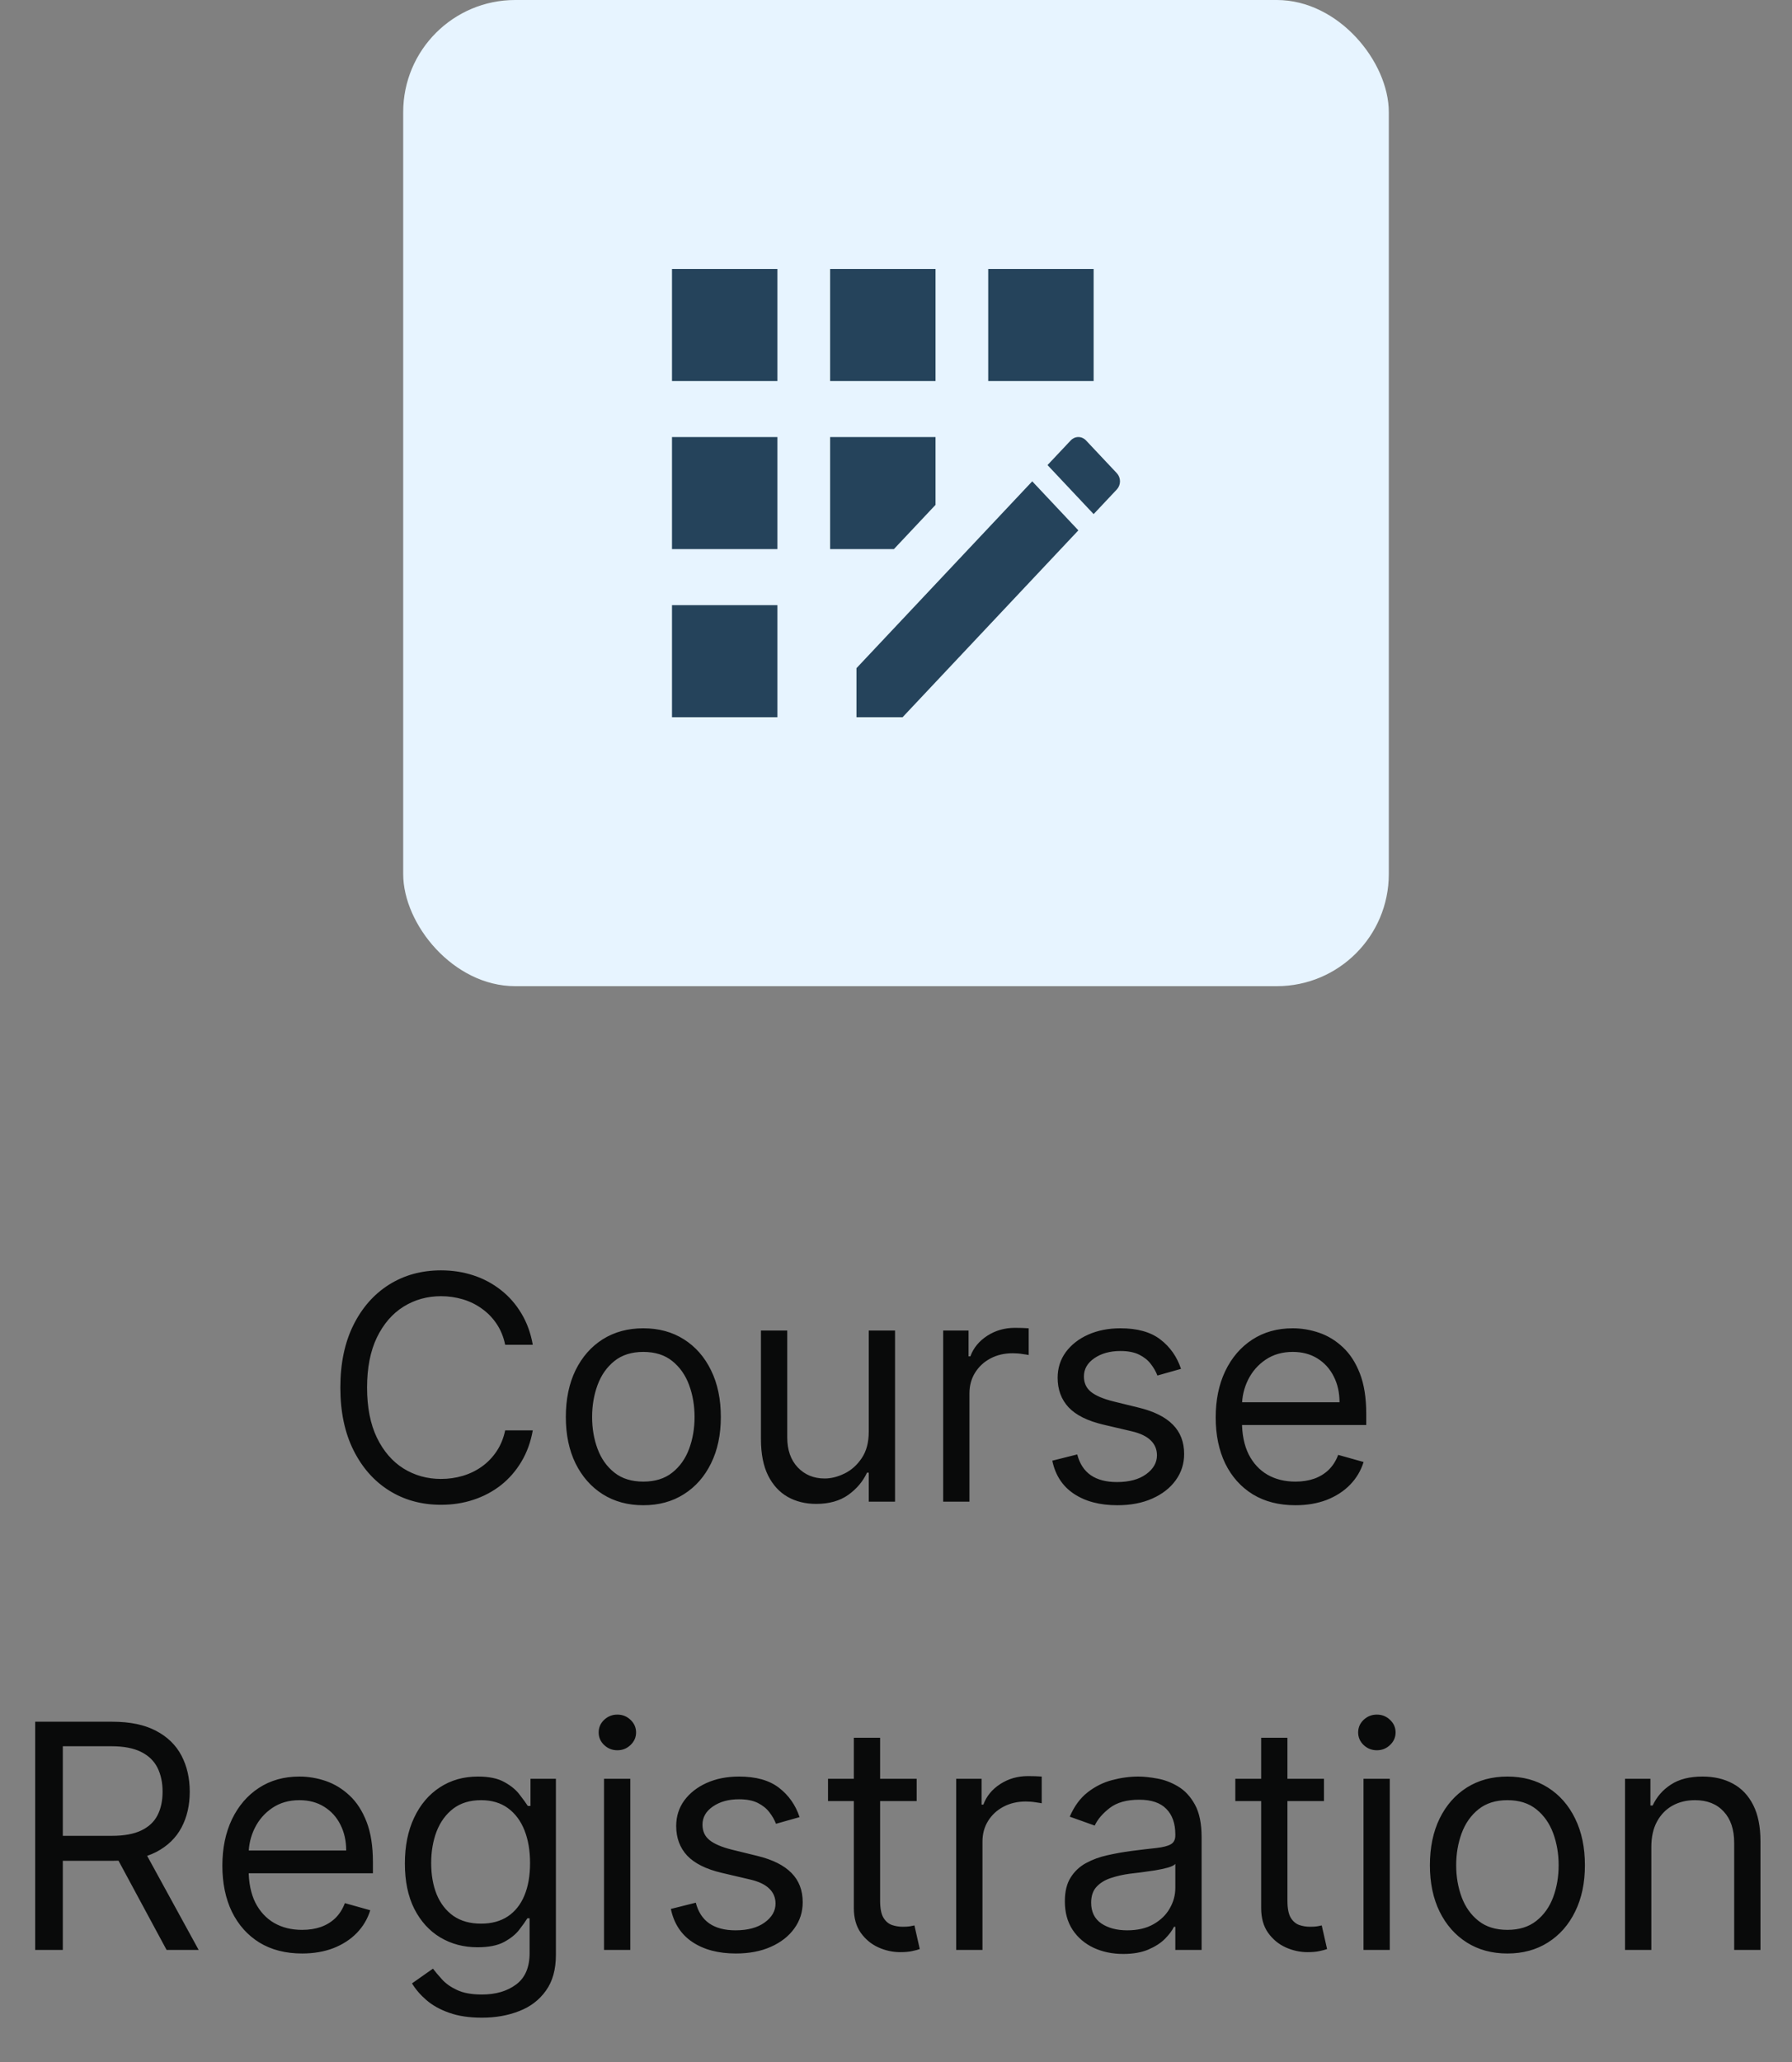 <svg width="80" height="92" viewBox="0 0 80 92" fill="none" xmlns="http://www.w3.org/2000/svg">
<rect x="0" y="0" width="80" height="92" fill="#808080" stroke="none"/>
<rect x="18" width="44" height="44" rx="5" fill="#E7F4FF"/>
<path d="M37.059 12H41.765V17H37.059V12ZM30 27H34.706V32H30V27ZM30 19.5H34.706V24.5H30V19.5ZM30 12H34.706V17H30V12ZM41.765 22.525V19.5H37.059V24.5H39.906L41.765 22.525ZM49.859 21.113L48.482 19.65C48.437 19.602 48.384 19.565 48.326 19.539C48.267 19.513 48.204 19.5 48.141 19.5C48.078 19.5 48.015 19.513 47.956 19.539C47.898 19.565 47.845 19.602 47.8 19.65L46.764 20.75L48.823 22.938L49.859 21.837C49.903 21.79 49.939 21.733 49.963 21.671C49.987 21.609 50 21.542 50 21.475C50 21.408 49.987 21.341 49.963 21.279C49.939 21.217 49.903 21.16 49.859 21.113ZM38.235 29.812V32H40.294L48.141 23.663L46.082 21.475L38.235 29.812ZM44.117 12H48.823V17H44.117V12Z" fill="#25435B"/>
<path d="M23.785 60H22.552C22.479 59.645 22.351 59.334 22.169 59.065C21.99 58.797 21.771 58.572 21.512 58.389C21.257 58.204 20.974 58.064 20.662 57.972C20.351 57.879 20.026 57.832 19.688 57.832C19.072 57.832 18.513 57.988 18.012 58.3C17.515 58.611 17.119 59.07 16.824 59.677C16.533 60.283 16.387 61.028 16.387 61.909C16.387 62.791 16.533 63.535 16.824 64.141C17.119 64.748 17.515 65.207 18.012 65.519C18.513 65.83 19.072 65.986 19.688 65.986C20.026 65.986 20.351 65.939 20.662 65.847C20.974 65.754 21.257 65.616 21.512 65.434C21.771 65.248 21.99 65.021 22.169 64.753C22.351 64.481 22.479 64.169 22.552 63.818H23.785C23.692 64.338 23.523 64.804 23.277 65.215C23.032 65.626 22.727 65.976 22.363 66.264C21.998 66.549 21.589 66.766 21.135 66.915C20.684 67.065 20.202 67.139 19.688 67.139C18.82 67.139 18.047 66.927 17.371 66.503C16.695 66.079 16.163 65.475 15.775 64.693C15.387 63.911 15.194 62.983 15.194 61.909C15.194 60.835 15.387 59.907 15.775 59.125C16.163 58.343 16.695 57.74 17.371 57.315C18.047 56.891 18.82 56.679 19.688 56.679C20.202 56.679 20.684 56.754 21.135 56.903C21.589 57.052 21.998 57.271 22.363 57.559C22.727 57.844 23.032 58.192 23.277 58.603C23.523 59.011 23.692 59.476 23.785 60ZM28.72 67.159C28.031 67.159 27.426 66.995 26.905 66.667C26.388 66.339 25.984 65.88 25.692 65.29C25.404 64.7 25.26 64.01 25.26 63.222C25.26 62.426 25.404 61.732 25.692 61.139C25.984 60.545 26.388 60.084 26.905 59.756C27.426 59.428 28.031 59.264 28.72 59.264C29.41 59.264 30.013 59.428 30.53 59.756C31.05 60.084 31.454 60.545 31.743 61.139C32.035 61.732 32.18 62.426 32.18 63.222C32.18 64.01 32.035 64.7 31.743 65.29C31.454 65.88 31.05 66.339 30.53 66.667C30.013 66.995 29.41 67.159 28.72 67.159ZM28.72 66.105C29.244 66.105 29.675 65.971 30.013 65.702C30.351 65.434 30.601 65.081 30.763 64.644C30.926 64.206 31.007 63.732 31.007 63.222C31.007 62.711 30.926 62.236 30.763 61.795C30.601 61.354 30.351 60.998 30.013 60.726C29.675 60.454 29.244 60.318 28.72 60.318C28.196 60.318 27.765 60.454 27.427 60.726C27.089 60.998 26.839 61.354 26.677 61.795C26.514 62.236 26.433 62.711 26.433 63.222C26.433 63.732 26.514 64.206 26.677 64.644C26.839 65.081 27.089 65.434 27.427 65.702C27.765 65.971 28.196 66.105 28.72 66.105ZM38.784 63.878V59.364H39.957V67H38.784V65.707H38.704C38.525 66.095 38.247 66.425 37.869 66.697C37.491 66.965 37.014 67.099 36.437 67.099C35.96 67.099 35.536 66.995 35.164 66.786C34.793 66.574 34.502 66.256 34.289 65.832C34.077 65.404 33.971 64.865 33.971 64.216V59.364H35.145V64.136C35.145 64.693 35.3 65.137 35.612 65.469C35.927 65.8 36.328 65.966 36.815 65.966C37.107 65.966 37.403 65.891 37.705 65.742C38.01 65.593 38.265 65.364 38.471 65.056C38.679 64.748 38.784 64.355 38.784 63.878ZM42.106 67V59.364H43.24V60.517H43.319C43.458 60.139 43.71 59.833 44.075 59.597C44.439 59.362 44.85 59.244 45.308 59.244C45.394 59.244 45.502 59.246 45.631 59.249C45.76 59.253 45.858 59.258 45.924 59.264V60.457C45.885 60.447 45.793 60.432 45.651 60.413C45.512 60.389 45.364 60.378 45.208 60.378C44.837 60.378 44.506 60.456 44.214 60.611C43.926 60.764 43.697 60.976 43.528 61.248C43.362 61.516 43.279 61.823 43.279 62.168V67H42.106ZM52.724 61.074L51.67 61.372C51.604 61.197 51.506 61.026 51.377 60.86C51.251 60.691 51.079 60.552 50.86 60.443C50.641 60.333 50.361 60.278 50.02 60.278C49.552 60.278 49.163 60.386 48.851 60.602C48.543 60.814 48.389 61.084 48.389 61.412C48.389 61.704 48.495 61.934 48.707 62.103C48.919 62.272 49.251 62.413 49.701 62.526L50.835 62.804C51.518 62.97 52.026 63.223 52.361 63.565C52.696 63.903 52.863 64.338 52.863 64.872C52.863 65.31 52.737 65.701 52.486 66.046C52.237 66.39 51.889 66.662 51.441 66.861C50.994 67.06 50.474 67.159 49.88 67.159C49.102 67.159 48.457 66.99 47.947 66.652C47.436 66.314 47.113 65.82 46.977 65.171L48.091 64.892C48.197 65.303 48.397 65.611 48.692 65.817C48.99 66.022 49.38 66.125 49.861 66.125C50.407 66.125 50.842 66.009 51.163 65.777C51.488 65.542 51.65 65.26 51.65 64.932C51.65 64.667 51.557 64.445 51.372 64.266C51.186 64.083 50.901 63.947 50.517 63.858L49.244 63.56C48.545 63.394 48.031 63.137 47.703 62.789C47.378 62.438 47.216 61.999 47.216 61.472C47.216 61.041 47.337 60.66 47.579 60.328C47.824 59.997 48.157 59.736 48.578 59.548C49.002 59.359 49.483 59.264 50.02 59.264C50.775 59.264 51.369 59.43 51.799 59.761C52.234 60.093 52.542 60.53 52.724 61.074ZM57.831 67.159C57.095 67.159 56.461 66.997 55.927 66.672C55.397 66.344 54.987 65.886 54.699 65.3C54.414 64.71 54.272 64.024 54.272 63.242C54.272 62.459 54.414 61.77 54.699 61.173C54.987 60.573 55.389 60.106 55.902 59.771C56.419 59.433 57.023 59.264 57.712 59.264C58.11 59.264 58.502 59.331 58.89 59.463C59.278 59.596 59.631 59.811 59.949 60.109C60.267 60.404 60.521 60.795 60.71 61.283C60.899 61.77 60.993 62.37 60.993 63.082V63.58H55.107V62.565H59.8C59.8 62.135 59.714 61.75 59.541 61.412C59.372 61.074 59.13 60.807 58.816 60.611C58.504 60.416 58.136 60.318 57.712 60.318C57.245 60.318 56.84 60.434 56.499 60.666C56.161 60.895 55.901 61.193 55.718 61.561C55.536 61.929 55.445 62.323 55.445 62.744V63.42C55.445 63.997 55.544 64.486 55.743 64.887C55.945 65.285 56.225 65.588 56.583 65.797C56.941 66.002 57.357 66.105 57.831 66.105C58.139 66.105 58.418 66.062 58.666 65.976C58.918 65.886 59.135 65.754 59.318 65.578C59.5 65.399 59.641 65.177 59.74 64.912L60.874 65.23C60.755 65.615 60.554 65.953 60.272 66.244C59.991 66.533 59.642 66.758 59.228 66.921C58.814 67.079 58.348 67.159 57.831 67.159ZM1.571 87V76.818H5.011C5.807 76.818 6.46 76.954 6.97 77.226C7.48 77.494 7.858 77.864 8.104 78.335C8.349 78.805 8.471 79.34 8.471 79.94C8.471 80.54 8.349 81.072 8.104 81.536C7.858 82 7.482 82.365 6.975 82.63C6.468 82.892 5.82 83.023 5.031 83.023H2.247V81.909H4.991C5.535 81.909 5.972 81.829 6.304 81.671C6.639 81.511 6.88 81.286 7.03 80.994C7.182 80.699 7.258 80.348 7.258 79.94C7.258 79.533 7.182 79.176 7.03 78.871C6.877 78.567 6.634 78.331 6.299 78.165C5.964 77.996 5.522 77.912 4.971 77.912H2.804V87H1.571ZM6.363 82.426L8.869 87H7.437L4.971 82.426H6.363ZM13.486 87.159C12.751 87.159 12.116 86.997 11.582 86.672C11.052 86.344 10.643 85.886 10.354 85.3C10.069 84.71 9.927 84.024 9.927 83.242C9.927 82.459 10.069 81.77 10.354 81.173C10.643 80.573 11.044 80.106 11.557 79.771C12.075 79.433 12.678 79.264 13.367 79.264C13.765 79.264 14.158 79.331 14.546 79.463C14.933 79.596 15.286 79.811 15.604 80.109C15.923 80.404 16.176 80.796 16.365 81.283C16.554 81.77 16.648 82.37 16.648 83.082V83.579H10.762V82.565H15.455C15.455 82.135 15.369 81.75 15.197 81.412C15.028 81.074 14.786 80.807 14.471 80.612C14.159 80.416 13.791 80.318 13.367 80.318C12.9 80.318 12.495 80.434 12.154 80.666C11.816 80.895 11.556 81.193 11.374 81.561C11.191 81.929 11.1 82.323 11.1 82.744V83.421C11.1 83.997 11.2 84.486 11.398 84.887C11.601 85.285 11.881 85.588 12.239 85.797C12.597 86.002 13.012 86.105 13.486 86.105C13.795 86.105 14.073 86.062 14.322 85.976C14.574 85.886 14.791 85.754 14.973 85.578C15.155 85.399 15.296 85.177 15.396 84.912L16.529 85.23C16.41 85.615 16.209 85.953 15.928 86.244C15.646 86.533 15.298 86.758 14.883 86.921C14.469 87.079 14.004 87.159 13.486 87.159ZM21.516 90.023C20.949 90.023 20.462 89.95 20.054 89.804C19.646 89.662 19.307 89.472 19.035 89.237C18.766 89.005 18.553 88.757 18.393 88.492L19.328 87.835C19.434 87.974 19.568 88.133 19.731 88.312C19.893 88.495 20.115 88.652 20.397 88.785C20.682 88.921 21.055 88.989 21.516 88.989C22.132 88.989 22.641 88.84 23.042 88.541C23.443 88.243 23.643 87.776 23.643 87.139V85.588H23.544C23.458 85.727 23.335 85.9 23.176 86.105C23.02 86.307 22.795 86.488 22.5 86.647C22.208 86.803 21.814 86.881 21.317 86.881C20.7 86.881 20.147 86.735 19.656 86.443C19.169 86.151 18.783 85.727 18.498 85.171C18.216 84.614 18.075 83.938 18.075 83.142C18.075 82.36 18.213 81.679 18.488 81.099C18.763 80.515 19.146 80.065 19.636 79.746C20.127 79.425 20.694 79.264 21.337 79.264C21.834 79.264 22.228 79.347 22.52 79.513C22.815 79.675 23.04 79.861 23.196 80.07C23.355 80.275 23.478 80.444 23.564 80.577H23.683V79.364H24.817V87.219C24.817 87.875 24.668 88.409 24.369 88.82C24.074 89.234 23.677 89.537 23.176 89.729C22.679 89.925 22.125 90.023 21.516 90.023ZM21.476 85.827C21.947 85.827 22.344 85.719 22.669 85.504C22.994 85.288 23.241 84.978 23.41 84.574C23.579 84.169 23.663 83.686 23.663 83.122C23.663 82.572 23.581 82.086 23.415 81.665C23.249 81.245 23.004 80.915 22.679 80.676C22.354 80.438 21.953 80.318 21.476 80.318C20.979 80.318 20.564 80.444 20.233 80.696C19.905 80.948 19.658 81.286 19.492 81.71C19.33 82.135 19.249 82.605 19.249 83.122C19.249 83.653 19.331 84.121 19.497 84.529C19.666 84.933 19.915 85.252 20.243 85.484C20.574 85.712 20.985 85.827 21.476 85.827ZM26.965 87V79.364H28.138V87H26.965ZM27.561 78.091C27.332 78.091 27.135 78.013 26.97 77.857C26.807 77.701 26.726 77.514 26.726 77.296C26.726 77.077 26.807 76.889 26.97 76.734C27.135 76.578 27.332 76.5 27.561 76.5C27.79 76.5 27.985 76.578 28.148 76.734C28.313 76.889 28.396 77.077 28.396 77.296C28.396 77.514 28.313 77.701 28.148 77.857C27.985 78.013 27.79 78.091 27.561 78.091ZM35.696 81.074L34.642 81.372C34.576 81.197 34.478 81.026 34.349 80.86C34.223 80.691 34.05 80.552 33.831 80.442C33.613 80.333 33.333 80.278 32.991 80.278C32.524 80.278 32.135 80.386 31.823 80.602C31.515 80.814 31.361 81.084 31.361 81.412C31.361 81.704 31.467 81.934 31.679 82.103C31.891 82.272 32.222 82.413 32.673 82.526L33.807 82.804C34.489 82.97 34.998 83.223 35.333 83.565C35.668 83.903 35.835 84.338 35.835 84.872C35.835 85.31 35.709 85.701 35.457 86.046C35.209 86.39 34.861 86.662 34.413 86.861C33.966 87.06 33.445 87.159 32.852 87.159C32.073 87.159 31.429 86.99 30.918 86.652C30.408 86.314 30.085 85.82 29.949 85.171L31.062 84.892C31.168 85.303 31.369 85.611 31.664 85.817C31.962 86.022 32.352 86.125 32.832 86.125C33.379 86.125 33.813 86.009 34.135 85.777C34.46 85.542 34.622 85.26 34.622 84.932C34.622 84.667 34.529 84.445 34.344 84.266C34.158 84.083 33.873 83.947 33.489 83.858L32.216 83.56C31.516 83.394 31.003 83.137 30.674 82.789C30.35 82.438 30.187 81.999 30.187 81.472C30.187 81.041 30.308 80.66 30.55 80.328C30.796 79.997 31.129 79.737 31.549 79.548C31.974 79.359 32.454 79.264 32.991 79.264C33.747 79.264 34.34 79.43 34.771 79.761C35.205 80.093 35.514 80.53 35.696 81.074ZM40.922 79.364V80.358H36.965V79.364H40.922ZM38.118 77.534H39.291V84.812C39.291 85.144 39.34 85.392 39.436 85.558C39.535 85.721 39.661 85.83 39.814 85.886C39.969 85.939 40.133 85.966 40.306 85.966C40.435 85.966 40.541 85.959 40.624 85.946C40.707 85.93 40.773 85.916 40.823 85.906L41.061 86.96C40.982 86.99 40.871 87.02 40.728 87.05C40.586 87.083 40.405 87.099 40.186 87.099C39.855 87.099 39.53 87.028 39.212 86.886C38.897 86.743 38.635 86.526 38.426 86.234C38.221 85.943 38.118 85.575 38.118 85.131V77.534ZM42.687 87V79.364H43.821V80.517H43.9C44.039 80.139 44.291 79.833 44.656 79.597C45.02 79.362 45.431 79.244 45.889 79.244C45.975 79.244 46.083 79.246 46.212 79.249C46.341 79.253 46.439 79.258 46.505 79.264V80.457C46.466 80.447 46.374 80.433 46.232 80.413C46.093 80.389 45.945 80.378 45.789 80.378C45.418 80.378 45.087 80.456 44.795 80.612C44.507 80.764 44.278 80.976 44.109 81.248C43.943 81.516 43.86 81.823 43.86 82.168V87H42.687ZM50.143 87.179C49.659 87.179 49.22 87.088 48.826 86.906C48.431 86.72 48.118 86.453 47.886 86.105C47.654 85.754 47.538 85.329 47.538 84.832C47.538 84.395 47.624 84.04 47.797 83.769C47.969 83.493 48.199 83.278 48.488 83.122C48.776 82.966 49.094 82.85 49.442 82.774C49.794 82.695 50.147 82.632 50.501 82.585C50.965 82.526 51.341 82.481 51.63 82.451C51.922 82.418 52.134 82.363 52.266 82.287C52.402 82.211 52.47 82.078 52.47 81.889V81.849C52.47 81.359 52.336 80.978 52.067 80.706C51.802 80.434 51.399 80.298 50.859 80.298C50.299 80.298 49.86 80.421 49.542 80.666C49.224 80.912 49 81.173 48.871 81.452L47.757 81.054C47.956 80.59 48.221 80.229 48.552 79.97C48.887 79.708 49.252 79.526 49.646 79.423C50.044 79.317 50.435 79.264 50.819 79.264C51.065 79.264 51.346 79.294 51.665 79.354C51.986 79.41 52.296 79.528 52.594 79.707C52.896 79.886 53.146 80.156 53.345 80.517C53.544 80.878 53.643 81.362 53.643 81.969V87H52.47V85.966H52.41C52.331 86.132 52.198 86.309 52.013 86.498C51.827 86.687 51.58 86.847 51.272 86.98C50.964 87.113 50.587 87.179 50.143 87.179ZM50.322 86.125C50.786 86.125 51.177 86.034 51.496 85.852C51.817 85.669 52.059 85.434 52.221 85.146C52.387 84.857 52.47 84.554 52.47 84.236V83.162C52.42 83.222 52.311 83.276 52.142 83.326C51.976 83.372 51.784 83.414 51.565 83.45C51.35 83.483 51.139 83.513 50.934 83.54C50.732 83.563 50.568 83.583 50.442 83.599C50.137 83.639 49.852 83.704 49.587 83.793C49.325 83.879 49.112 84.01 48.95 84.186C48.791 84.358 48.712 84.594 48.712 84.892C48.712 85.3 48.862 85.608 49.164 85.817C49.469 86.022 49.855 86.125 50.322 86.125ZM59.106 79.364V80.358H55.148V79.364H59.106ZM56.302 77.534H57.475V84.812C57.475 85.144 57.523 85.392 57.619 85.558C57.719 85.721 57.845 85.83 57.997 85.886C58.153 85.939 58.317 85.966 58.489 85.966C58.619 85.966 58.725 85.959 58.807 85.946C58.89 85.93 58.957 85.916 59.006 85.906L59.245 86.96C59.166 86.99 59.054 87.02 58.912 87.05C58.769 87.083 58.589 87.099 58.37 87.099C58.039 87.099 57.714 87.028 57.396 86.886C57.081 86.743 56.819 86.526 56.61 86.234C56.405 85.943 56.302 85.575 56.302 85.131V77.534ZM60.871 87V79.364H62.044V87H60.871ZM61.467 78.091C61.239 78.091 61.041 78.013 60.876 77.857C60.713 77.701 60.632 77.514 60.632 77.296C60.632 77.077 60.713 76.889 60.876 76.734C61.041 76.578 61.239 76.5 61.467 76.5C61.696 76.5 61.892 76.578 62.054 76.734C62.22 76.889 62.303 77.077 62.303 77.296C62.303 77.514 62.22 77.701 62.054 77.857C61.892 78.013 61.696 78.091 61.467 78.091ZM67.295 87.159C66.606 87.159 66.001 86.995 65.481 86.667C64.964 86.339 64.559 85.88 64.268 85.29C63.979 84.7 63.835 84.01 63.835 83.222C63.835 82.426 63.979 81.732 64.268 81.138C64.559 80.545 64.964 80.085 65.481 79.756C66.001 79.428 66.606 79.264 67.295 79.264C67.985 79.264 68.588 79.428 69.105 79.756C69.625 80.085 70.03 80.545 70.318 81.138C70.61 81.732 70.755 82.426 70.755 83.222C70.755 84.01 70.61 84.7 70.318 85.29C70.03 85.88 69.625 86.339 69.105 86.667C68.588 86.995 67.985 87.159 67.295 87.159ZM67.295 86.105C67.819 86.105 68.25 85.971 68.588 85.702C68.926 85.434 69.176 85.081 69.339 84.644C69.501 84.206 69.582 83.732 69.582 83.222C69.582 82.711 69.501 82.236 69.339 81.795C69.176 81.354 68.926 80.998 68.588 80.726C68.25 80.454 67.819 80.318 67.295 80.318C66.772 80.318 66.341 80.454 66.003 80.726C65.665 80.998 65.414 81.354 65.252 81.795C65.09 82.236 65.008 82.711 65.008 83.222C65.008 83.732 65.09 84.206 65.252 84.644C65.414 85.081 65.665 85.434 66.003 85.702C66.341 85.971 66.772 86.105 67.295 86.105ZM73.72 82.406V87H72.546V79.364H73.68V80.557H73.779C73.959 80.169 74.23 79.858 74.595 79.622C74.959 79.383 75.43 79.264 76.007 79.264C76.524 79.264 76.976 79.37 77.364 79.582C77.752 79.791 78.053 80.109 78.269 80.537C78.484 80.961 78.592 81.498 78.592 82.148V87H77.419V82.227C77.419 81.627 77.263 81.16 76.951 80.825C76.64 80.487 76.212 80.318 75.669 80.318C75.294 80.318 74.959 80.399 74.664 80.562C74.373 80.724 74.142 80.961 73.973 81.273C73.804 81.584 73.72 81.962 73.72 82.406Z" fill="#090A0A"/>
</svg>
